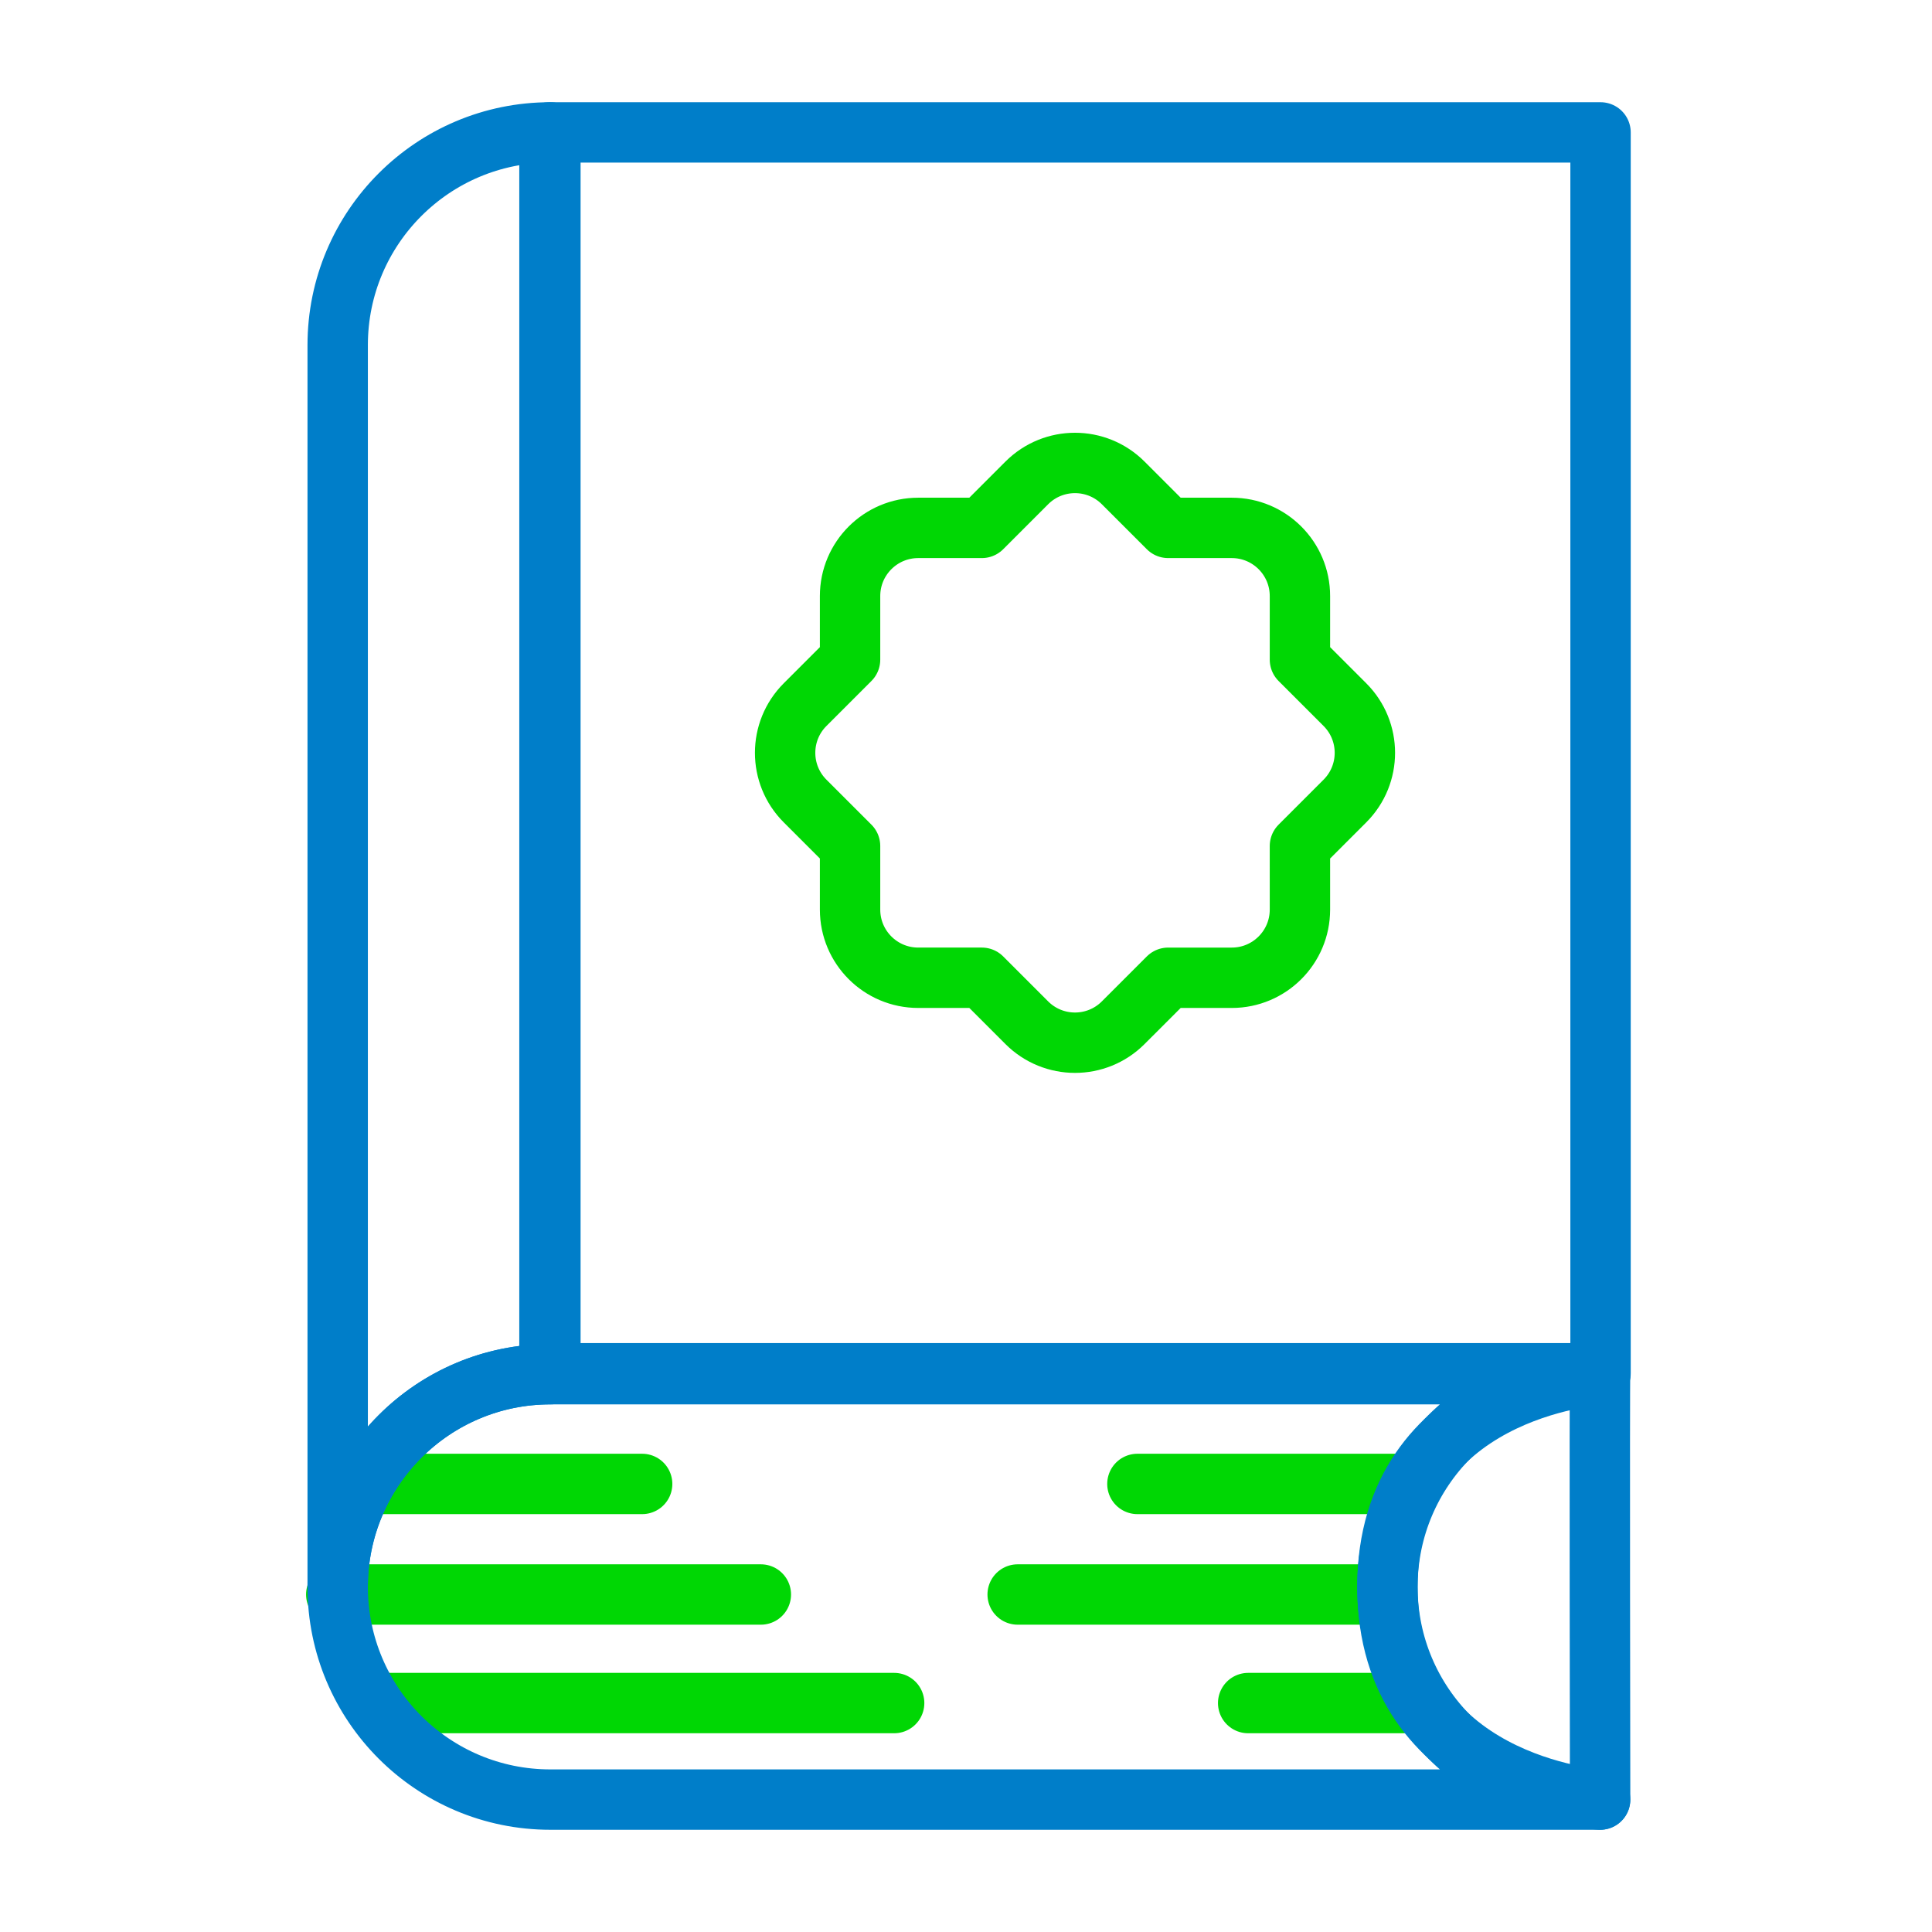 <?xml version="1.0" encoding="utf-8"?>
<!-- Generator: Adobe Illustrator 16.0.0, SVG Export Plug-In . SVG Version: 6.00 Build 0)  -->
<!DOCTYPE svg PUBLIC "-//W3C//DTD SVG 1.1//EN" "http://www.w3.org/Graphics/SVG/1.1/DTD/svg11.dtd">
<svg version="1.1" id="Layer_2" xmlns="http://www.w3.org/2000/svg" xmlns:xlink="http://www.w3.org/1999/xlink" x="0px" y="0px"
	 width="512px" height="512px" viewBox="0 0 512 512" enable-background="new 0 0 512 512" xml:space="preserve">
<g>
	<g>
		<g>
			
				<line fill="none" stroke="#00D704" stroke-width="16" stroke-linecap="round" stroke-linejoin="round" stroke-miterlimit="10" x1="89.112" y1="422.559" x2="201.633" y2="422.559"/>
			
				<line fill="none" stroke="#00D704" stroke-width="16" stroke-linecap="round" stroke-linejoin="round" stroke-miterlimit="10" x1="97.295" y1="393.259" x2="170.178" y2="393.259"/>
			
				<line fill="none" stroke="#00D704" stroke-width="16" stroke-linecap="round" stroke-linejoin="round" stroke-miterlimit="10" x1="99.965" y1="451.33" x2="236.959" y2="451.33"/>
			
				<line fill="none" stroke="#00D704" stroke-width="16" stroke-linecap="round" stroke-linejoin="round" stroke-miterlimit="10" x1="269.69" y1="422.559" x2="367.254" y2="422.559"/>
			
				<line fill="none" stroke="#00D704" stroke-width="16" stroke-linecap="round" stroke-linejoin="round" stroke-miterlimit="10" x1="301.423" y1="393.259" x2="374.306" y2="393.259"/>
			
				<line fill="none" stroke="#00D704" stroke-width="16" stroke-linecap="round" stroke-linejoin="round" stroke-miterlimit="10" x1="330.775" y1="451.33" x2="374.306" y2="451.33"/>
			
				<rect x="145.614" y="35.089" fill="none" stroke="#007EC9" stroke-width="16" stroke-linecap="round" stroke-linejoin="round" stroke-miterlimit="10" width="278.546" height="328.839"/>
			
				<path fill="none" stroke="#007EC9" stroke-width="16" stroke-linecap="round" stroke-linejoin="round" stroke-miterlimit="10" d="
				M367.679,420.542c0-31.132,25.238-56.368,56.37-56.368H145.86c-31.133,0-56.37,25.236-56.37,56.368s25.237,56.369,56.37,56.369
				h278.188C392.917,476.911,367.679,451.674,367.679,420.542z"/>
			
				<path fill="none" stroke="#007EC9" stroke-width="16" stroke-linecap="round" stroke-linejoin="round" stroke-miterlimit="10" d="
				M145.86,364.174c-31.133,0-56.37,25.236-56.37,56.368V91.457c0-31.131,25.237-56.368,56.37-56.368V364.174z"/>
		</g>
		<path fill="none" stroke="#007EC9" stroke-width="16" stroke-linecap="round" stroke-linejoin="round" stroke-miterlimit="10" d="
			M424.049,476.911c0,0-0.18-112.558,0-112.737s-0.18,0.18-0.18,0.18s-56.19,3.611-56.19,56.188
			C367.679,473.12,424.049,476.911,424.049,476.911z"/>
	</g>
	<path fill="none" stroke="#00D704" stroke-width="16" stroke-linecap="round" stroke-linejoin="round" stroke-miterlimit="10" d="
		M356.416,186.735l-11.92-11.921v-16.853c0-9.978-8.087-18.064-18.062-18.064h-16.856l-11.919-11.919
		c-7.053-7.055-18.491-7.055-25.546,0l-11.918,11.919H243.34c-9.978,0-18.064,8.087-18.064,18.064v16.854l-11.919,11.919
		c-7.055,7.054-7.055,18.491,0,25.545l11.919,11.919v16.856c0,9.977,8.087,18.064,18.062,18.062h16.858l11.918,11.919
		c7.054,7.055,18.491,7.055,25.544,0l11.919-11.917h16.856c9.977-0.002,18.062-8.089,18.064-18.064l-0.002-16.854l11.92-11.921
		C363.471,205.226,363.471,193.789,356.416,186.735z"/>
</g>
</svg>
